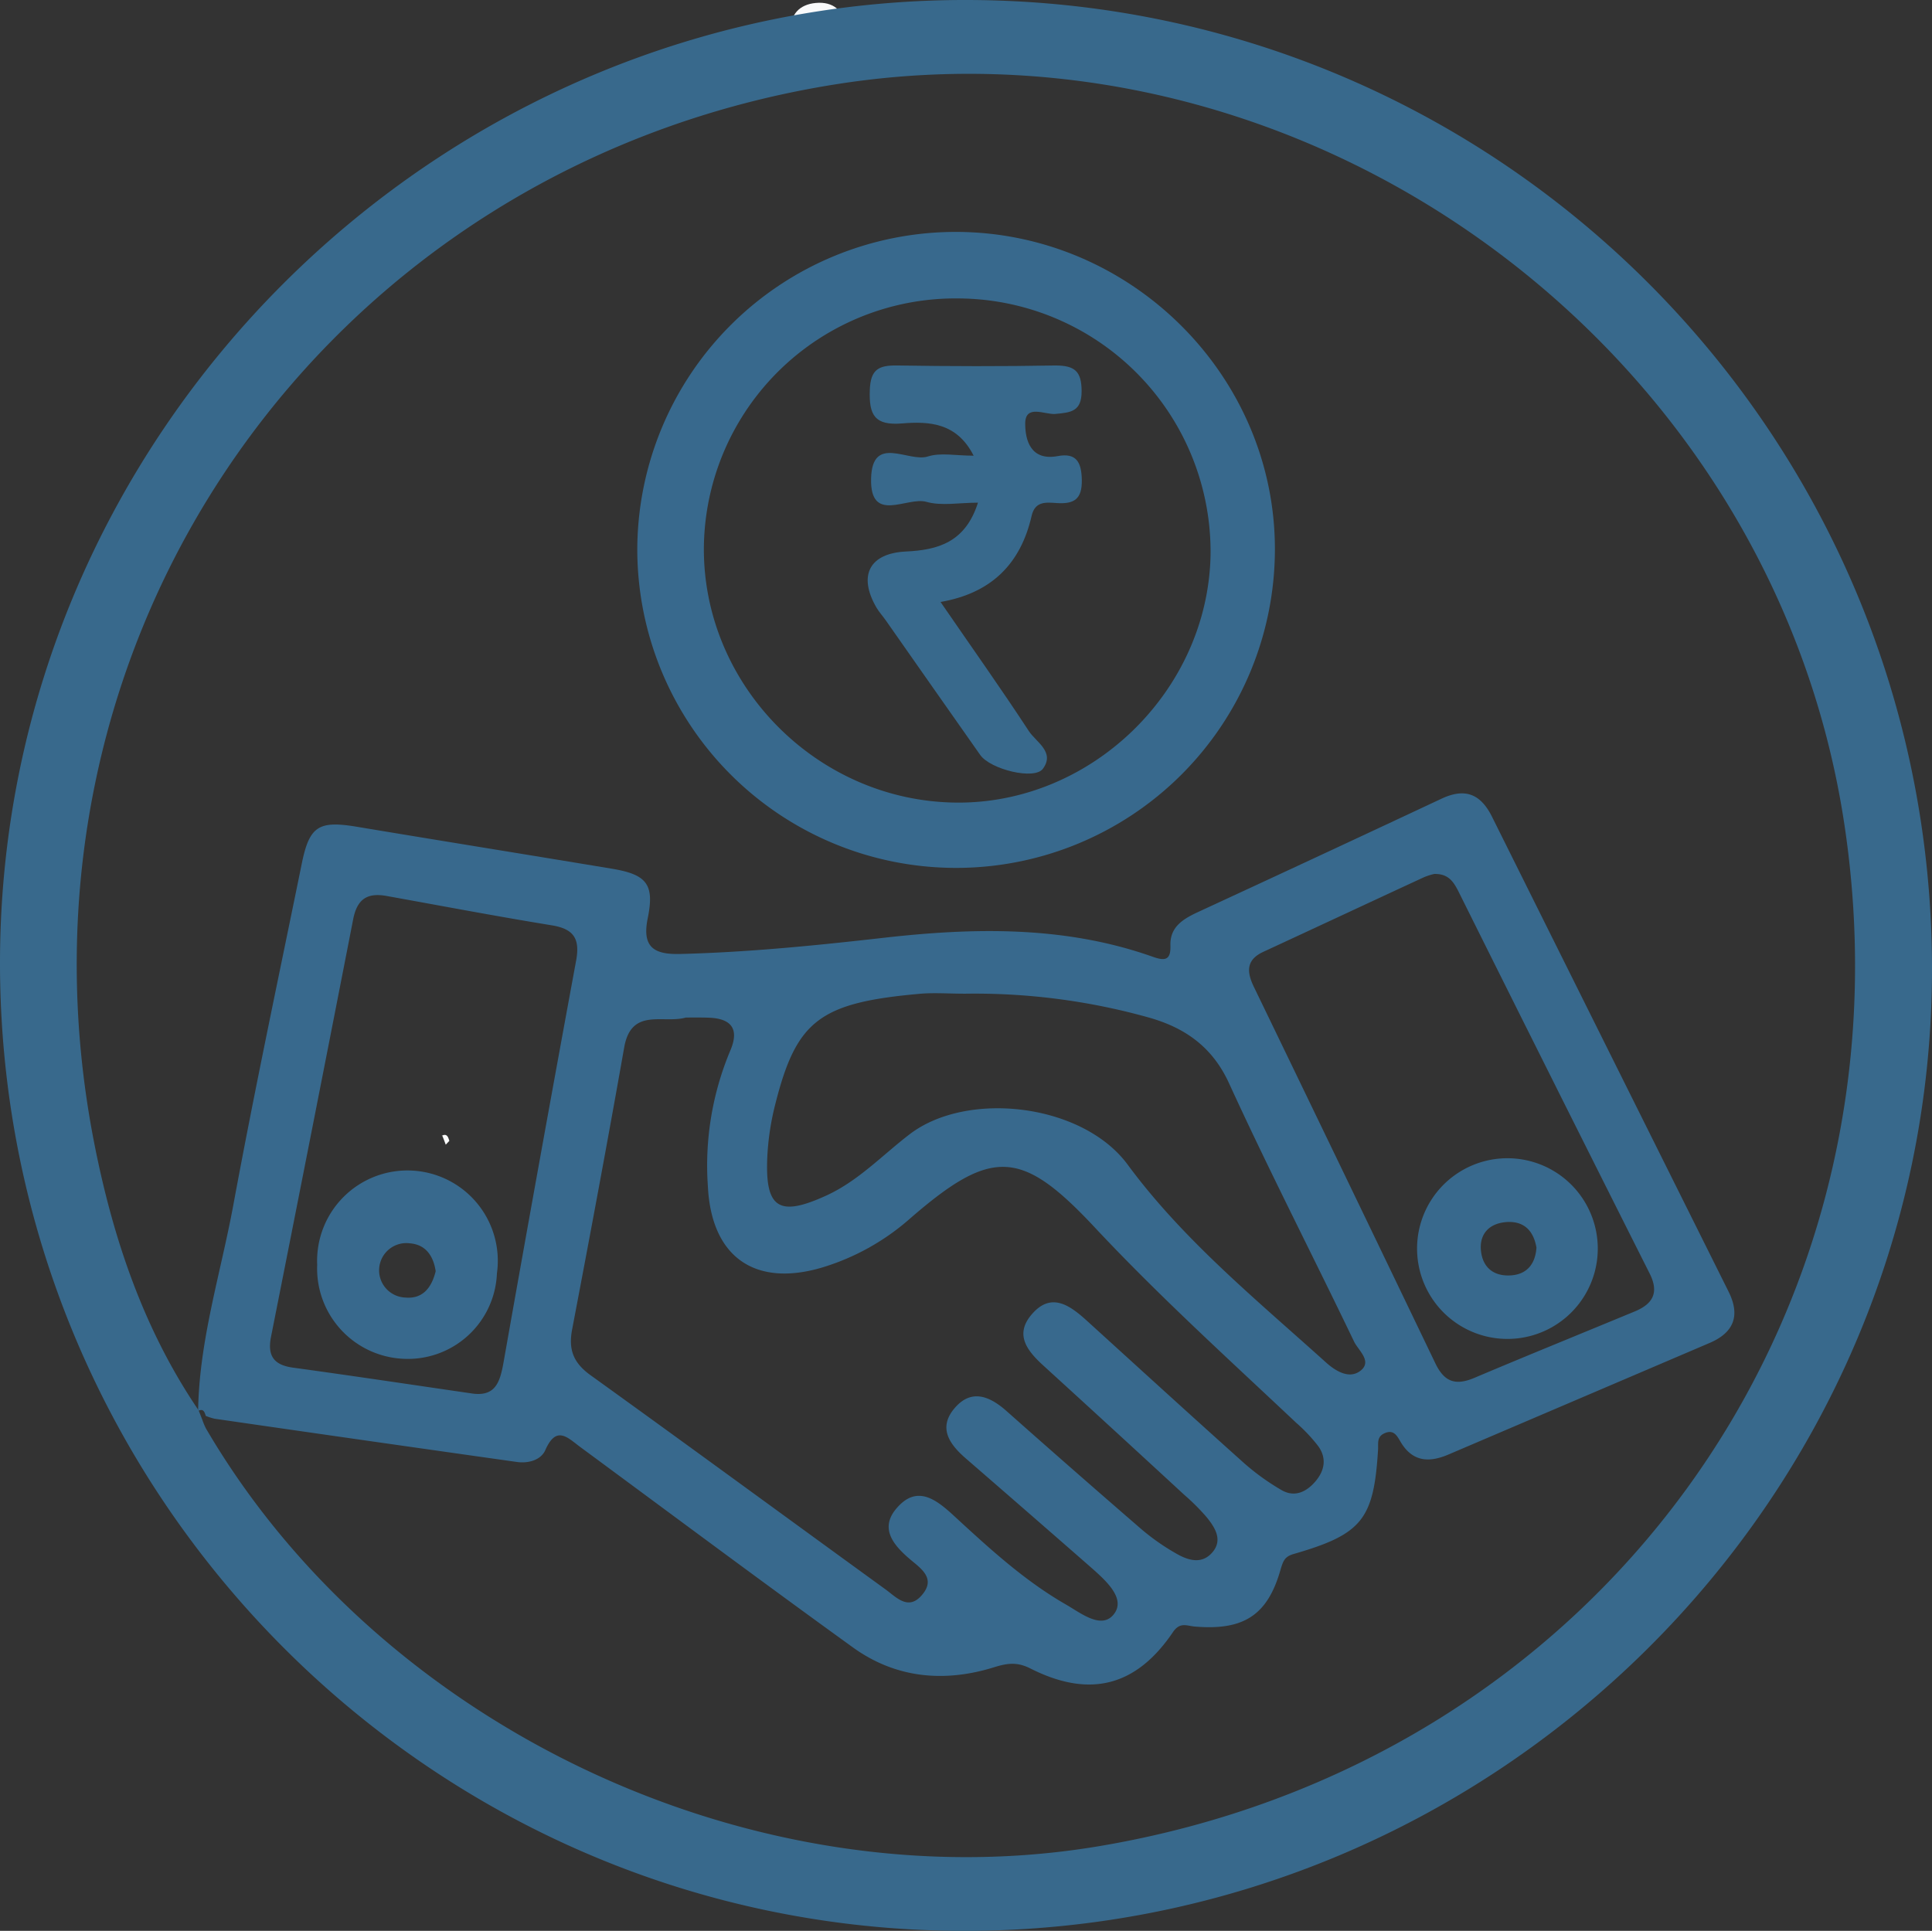 <svg xmlns="http://www.w3.org/2000/svg" viewBox="0 0 299.37 299.23"><rect x="0" y="0" width="299.37" height="299.23" fill="#333333" stroke="none"/><defs><style>.cls-1{fill:#f9fafb;}.cls-2{fill:#38698c;}.cls-3{fill:#fcfdfd;}.cls-4{fill:#38698d;}</style></defs><g id="Layer_2" data-name="Layer 2"><g id="Layer_1-2" data-name="Layer 1"><path class="cls-1" d="M131.21,4.4c-.17,2.39-1.34,4.09-3.86,4.29-2.71.23-4.51-1.21-4.75-3.92-.22-2.53,1.31-4.08,3.79-4.31C129.12.2,130.73,1.62,131.21,4.4Z"/><path class="cls-2" d="M149.22,299.23C66.85,299.1-.13,231.69,0,149,.13,67,67.7-.18,149.92,0c82.75.18,149.62,67.51,149.45,150.48C299.19,232.47,231.68,299.35,149.22,299.23ZM31.34,220a10.38,10.38,0,0,0,.57,1.37C59.14,267.92,117,295,170.15,286.13c77-12.86,127.19-81.49,115.65-158.32C274.73,54.11,203.43,1.59,129.92,13,50.66,25.31-1,99,14.7,177.65c2.9,14.54,7.63,28.49,16.08,40.92Z"/><path class="cls-3" d="M69.07,177.39c-.18-.49-.37-1-.56-1.45l-.07.07c.85-.42,1,.22,1.19.79C69.45,177,69.26,177.19,69.07,177.39Z"/><path class="cls-4" d="M31.89,219.43c-.19-.57-.34-1.2-1.19-.78.16-10.91,3.49-21.28,5.45-31.88,3.26-17.66,7-35.22,10.59-52.83,1.19-5.91,2.6-6.81,8.58-5.81,13.13,2.19,26.27,4.3,39.4,6.48,5.47.9,6.73,2.38,5.65,7.68-.92,4.49.95,5.65,5,5.55,10.49-.26,20.9-1.3,31.32-2.48,14.1-1.61,28.25-1.94,41.95,2.92,1.87.66,2.79.54,2.72-1.74-.09-2.76,1.76-4,4-5.07q19-8.78,38-17.69c3.6-1.69,6-.79,7.77,2.67q18.35,36.86,36.71,73.7c1.88,3.76.81,6.4-3,8q-20.19,8.63-40.37,17.25c-2.95,1.26-5.49,1.2-7.36-1.81-.6-1-1.1-2.18-2.65-1.44-1.15.55-.87,1.57-.93,2.56-.66,10.77-2.49,13.06-13.09,16.12-1.42.41-1.62,1.14-2,2.36-2,7.12-5.72,9.52-13.3,8.88-1.24-.1-2.29-.76-3.4.88-5.7,8.42-12.93,10.26-22.11,5.6-2-1-3.5-.82-5.54-.19-7.69,2.41-15.21,1.75-21.85-3-14.17-10.23-28.18-20.68-42.24-31.05-2-1.46-3.76-3.54-5.5.41-.67,1.53-2.6,2.09-4.36,1.85q-23.46-3.31-46.9-6.71A10.63,10.63,0,0,1,31.89,219.43Zm74.39-61.74c-3.52,1-8.46-1.61-9.56,4.64-2.57,14.57-5.29,29.12-8.06,43.66-.61,3.17.18,5.22,2.89,7.16,15.29,11,30.43,22.11,45.65,33.15,1.67,1.21,3.51,3.33,5.6.95,2.33-2.63-.11-4.18-1.85-5.66-2.63-2.25-4.73-4.86-1.89-8,3-3.36,5.83-1.36,8.54,1.12,5.51,5.07,11,10.17,17.56,13.94,2.35,1.35,5.61,4,7.5,1.42,1.75-2.38-1.27-5.08-3.42-7q-9.77-8.55-19.58-17.05c-2.48-2.15-4.32-4.67-1.83-7.69,2.63-3.19,5.52-2,8.21.41q10.28,9.12,20.66,18.1a34.56,34.56,0,0,0,5.71,4c1.78,1,3.86,1.61,5.47-.29s.4-3.8-.85-5.36a32.59,32.59,0,0,0-3.52-3.53q-10.83-10-21.71-19.92c-2.54-2.3-4.7-4.85-1.92-8.06,3-3.51,5.91-1.39,8.54,1,8.13,7.39,16.24,14.8,24.43,22.13a36.33,36.33,0,0,0,5.64,4.06c2,1.21,3.84.44,5.31-1.26s1.8-3.62.48-5.48a25.32,25.32,0,0,0-3.41-3.62c-10.54-9.93-21.28-19.66-31.18-30.24-11.35-12.14-15.91-12.5-28.63-1.47a36.53,36.53,0,0,1-13.84,7.68c-10.37,3-17-1.79-17.53-12.62a46,46,0,0,1,3.45-21c1.5-3.45.14-5.06-3.43-5.15C108.55,157.67,107.38,157.69,106.28,157.69ZM73,215.93c3.72.6,4.45-1.67,5-4.66q5.52-31.22,11.27-62.39c.63-3.4-.35-4.92-3.76-5.48-8.53-1.39-17-3-25.55-4.54-3.11-.58-4.64.52-5.24,3.63Q48.41,174.83,42,207.14c-.58,2.89.35,4.38,3.36,4.8C54.56,213.2,63.78,214.59,73,215.93Zm149.23-80.49a10.25,10.25,0,0,0-1.57.5c-8.3,3.84-16.59,7.72-24.89,11.56-2.62,1.21-2.63,3-1.53,5.33q14.13,29.21,28.17,58.44c1.38,2.88,3.1,3.49,6,2.28,8.27-3.5,16.59-6.87,24.89-10.31,2.78-1.15,3.83-2.88,2.32-5.88q-14.91-29.64-29.7-59.36C225.19,136.61,224.39,135.38,222.23,135.44Zm-73,18.55c-2.16,0-4.34-.16-6.48,0-15.73,1.38-19.33,4.09-22.63,17.18a41.05,41.05,0,0,0-1.21,7.86c-.43,8.27,1.75,9.65,9.23,6.2,4.92-2.28,8.6-6.23,12.81-9.45,8.9-6.83,26.79-4.79,33.79,4.71,8.58,11.64,19.93,20.92,30.68,30.61,1.61,1.46,3.68,2.63,5.36,1.35,1.95-1.49-.36-3.21-1-4.62-6.4-13.34-13.18-26.5-19.33-39.94-2.64-5.78-7-8.7-12.61-10.25A99.9,99.9,0,0,0,149.22,154Z"/><path class="cls-4" d="M98.75,85A49.36,49.36,0,0,1,148.2,35.94c27.11.07,49.41,22.34,49.35,49.26a49.4,49.4,0,1,1-98.8-.2ZM148.7,46.25a39,39,0,0,0-39.63,38.39c-.26,21.48,17.5,39.53,39.1,39.74,21,.2,39-17.33,39.41-38.37A39.27,39.27,0,0,0,148.7,46.25Z"/><path class="cls-4" d="M49.15,196A14,14,0,1,1,77,197.34a13.81,13.81,0,0,1-14.58,13.23A14,14,0,0,1,49.15,196ZM67.51,197c-.35-2.36-1.54-4.13-4-4.32a4.22,4.22,0,1,0-.74,8.4C65.51,201.35,66.89,199.53,67.51,197Z"/><path class="cls-4" d="M247.58,193.63a14,14,0,1,1-28-.27,14,14,0,0,1,28,.27Zm-9.5-.28c-.48-2.78-2.09-4.21-4.82-3.95-2.48.24-4,1.79-3.79,4.32.23,2.71,2,4.14,4.75,3.92C236.74,197.43,237.91,195.74,238.08,193.35Z"/><path class="cls-2" d="M145.74,93.29c4.89,7.11,9.42,13.49,13.68,20,1.11,1.71,4.1,3.24,2.18,5.85-1.31,1.78-8.13.1-9.71-2.14-4.89-6.93-9.74-13.89-14.62-20.84-.47-.68-1.05-1.3-1.46-2-2.9-5-1.06-8.42,4.56-8.69,4.89-.23,9.21-1.38,11.17-7.57-2.92,0-5.64.54-8-.13-3-.84-8.74,3.47-8.56-3.63.18-6.9,5.8-2.43,8.8-3.4,2-.63,4.28-.12,7.09-.12-2.58-5.1-6.86-5.35-11.09-5s-5.14-1.28-5-5.15c.1-3.26,1.41-3.87,4.25-3.83,8.16.13,16.32.15,24.48,0,3,0,4.09.86,4.09,4s-1.66,3.29-4.08,3.51c-1.61.14-4.68-1.57-4.66,1.53,0,2.54.86,5.79,5.05,5,2.84-.53,3.67.9,3.72,3.69.06,3-1.21,3.77-3.88,3.59-1.6-.1-3.37-.36-3.9,2C158.16,87.33,153.67,91.91,145.74,93.29Z"/></g></g></svg>